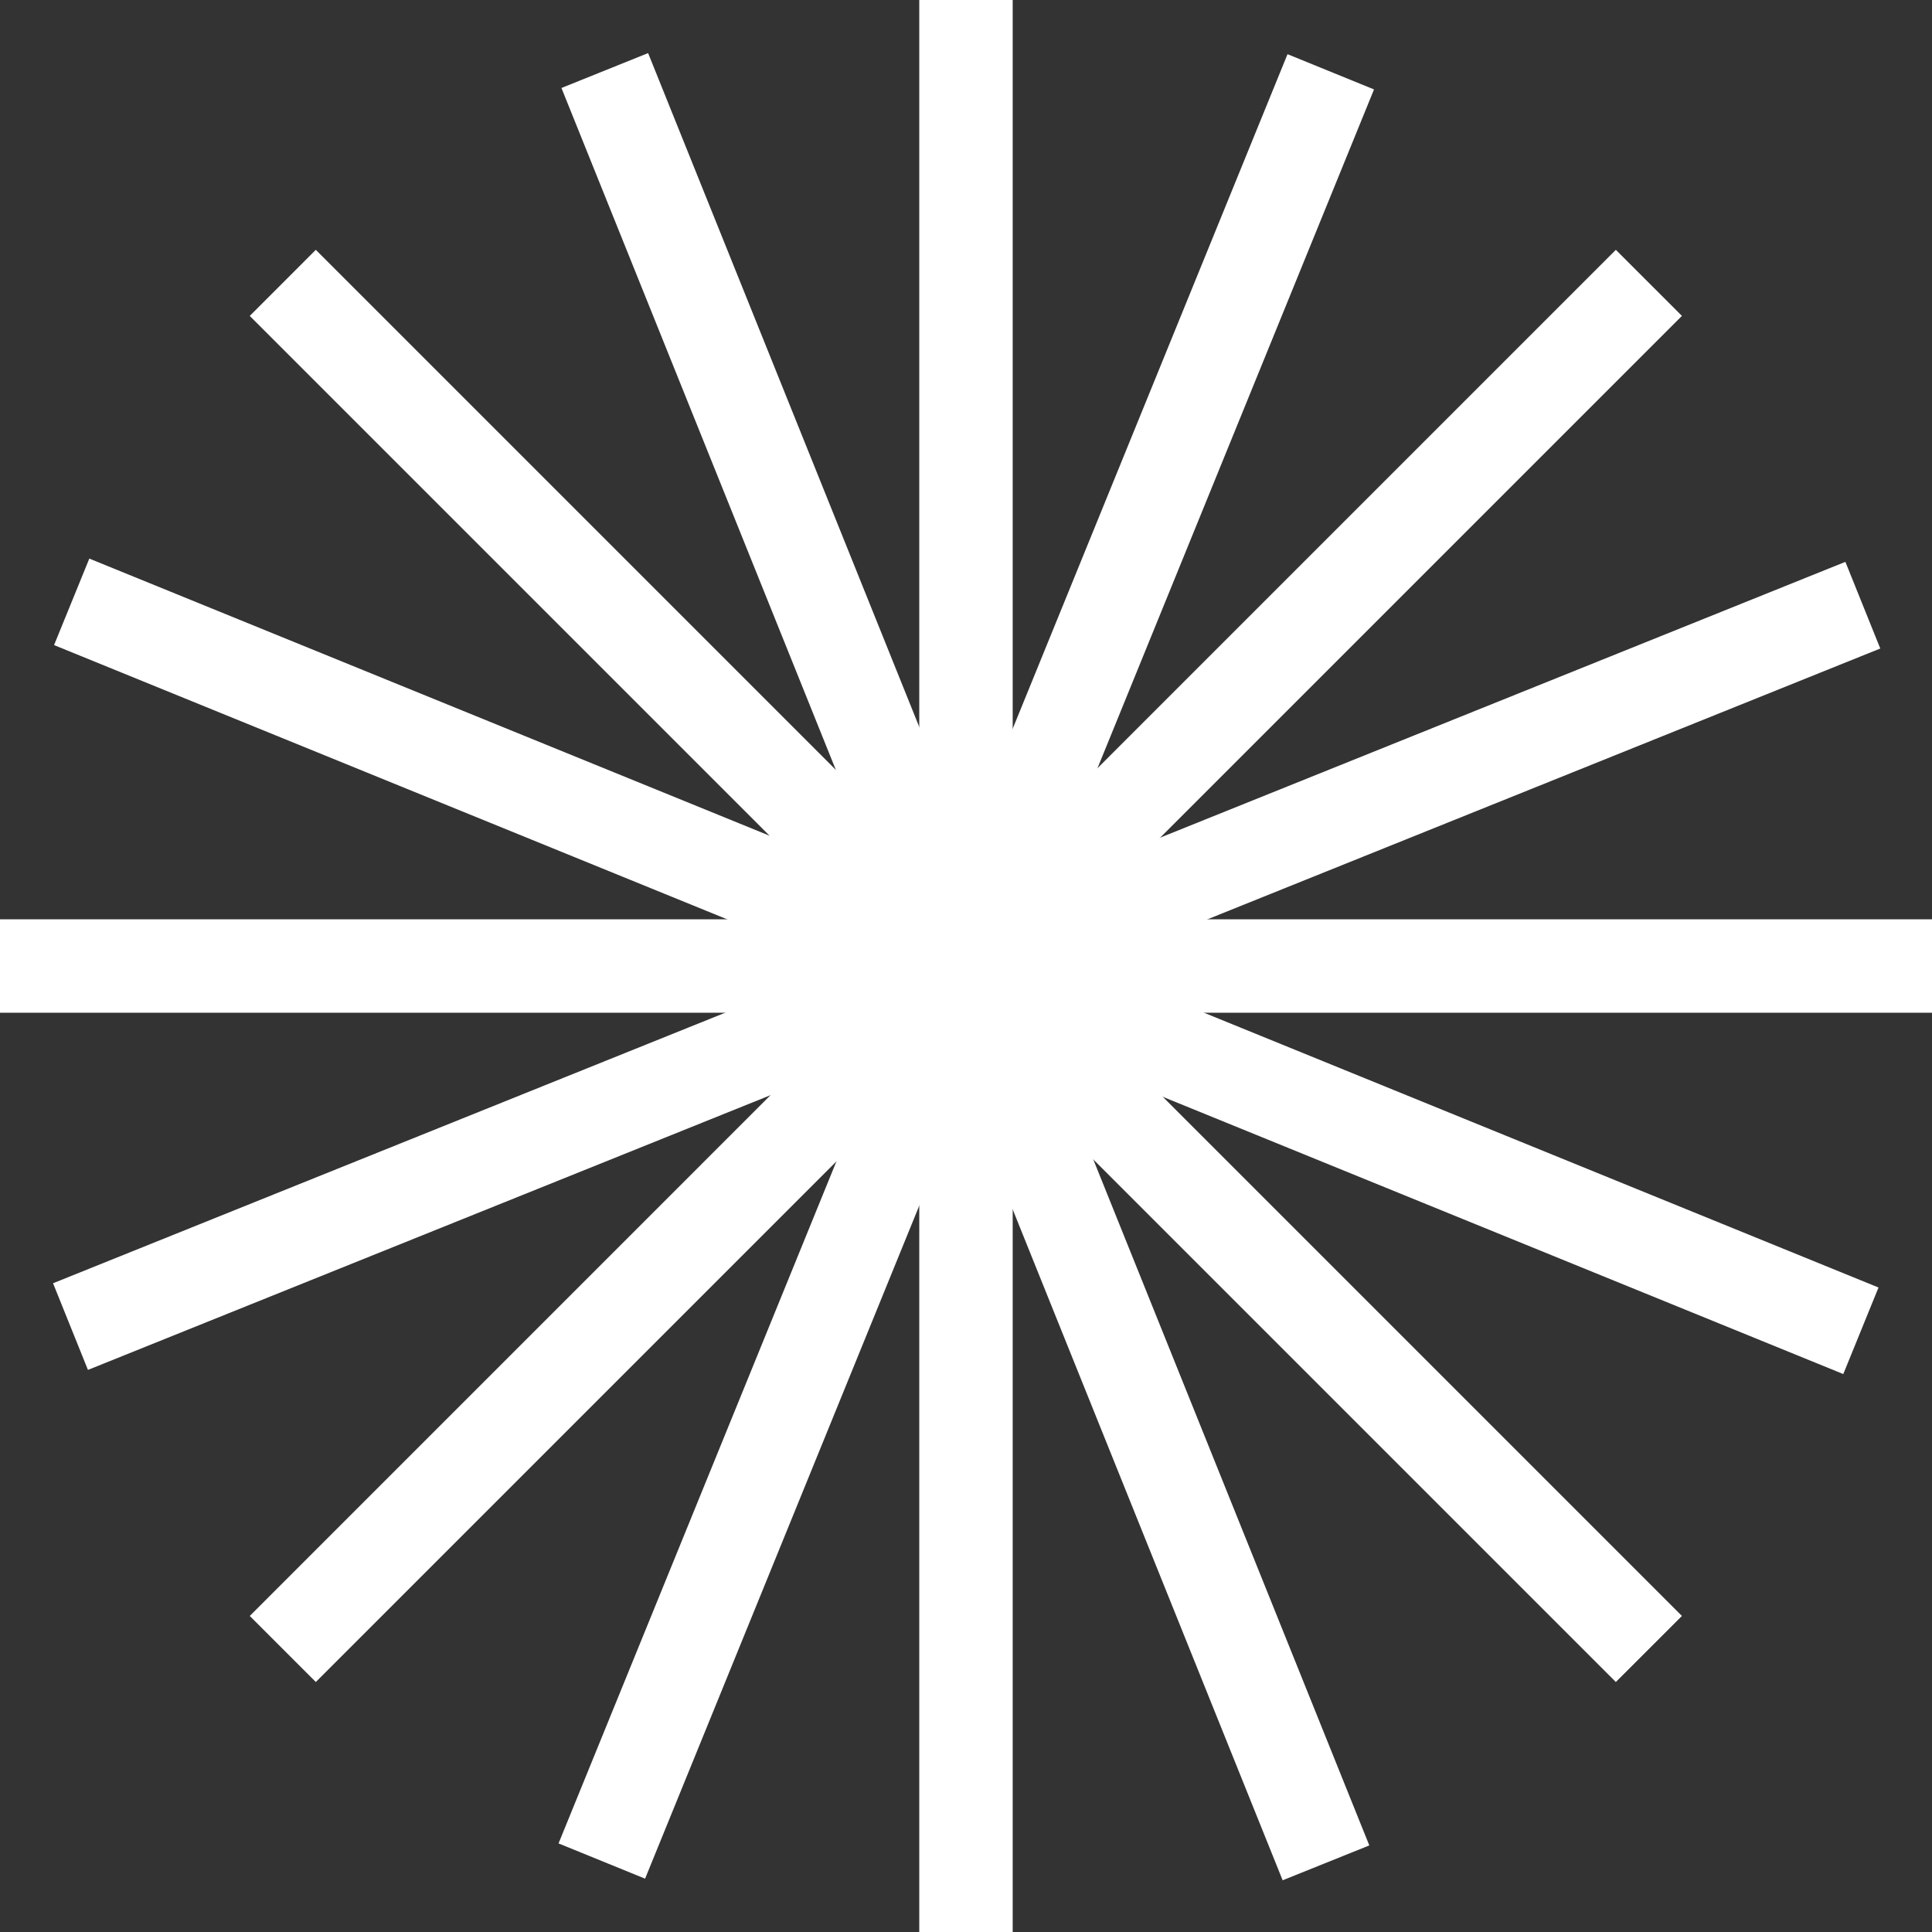<svg
                width="48"
                height="48"
                viewBox="0 0 48 48"
                fill="none"
                xmlns="http://www.w3.org/2000/svg"
              >
                <rect x="0" y="0" width="48" height="48" fill="#333333" stroke="none"/>
                <path d="M25.16 0H22.839V48H25.16V0Z" fill="white" />
                <path d="M48 22.84H0V25.161H48V22.84Z" fill="white" />
                <path
                  d="M7.846 6.207L6.205 7.849L40.145 41.789L41.787 40.148L7.846 6.207Z"
                  fill="white"
                />
                <path
                  d="M40.145 6.207L6.205 40.148L7.846 41.789L41.787 7.848L40.145 6.207Z"
                  fill="white"
                />
                <path
                  d="M2.219 13.878L1.343 16.027L45.796 34.138L46.671 31.988L2.219 13.878Z"
                  fill="white"
                />
                <path
                  d="M31.988 1.346L13.877 45.799L16.027 46.675L34.137 2.222L31.988 1.346Z"
                  fill="white"
                />
                <path
                  d="M45.848 13.959L1.318 31.882L2.185 34.035L46.715 16.112L45.848 13.959Z"
                  fill="white"
                />
                <path
                  d="M16.102 1.319L13.949 2.186L31.867 46.715L34.02 45.849L16.102 1.319Z"
                  fill="white"
                />
              </svg>